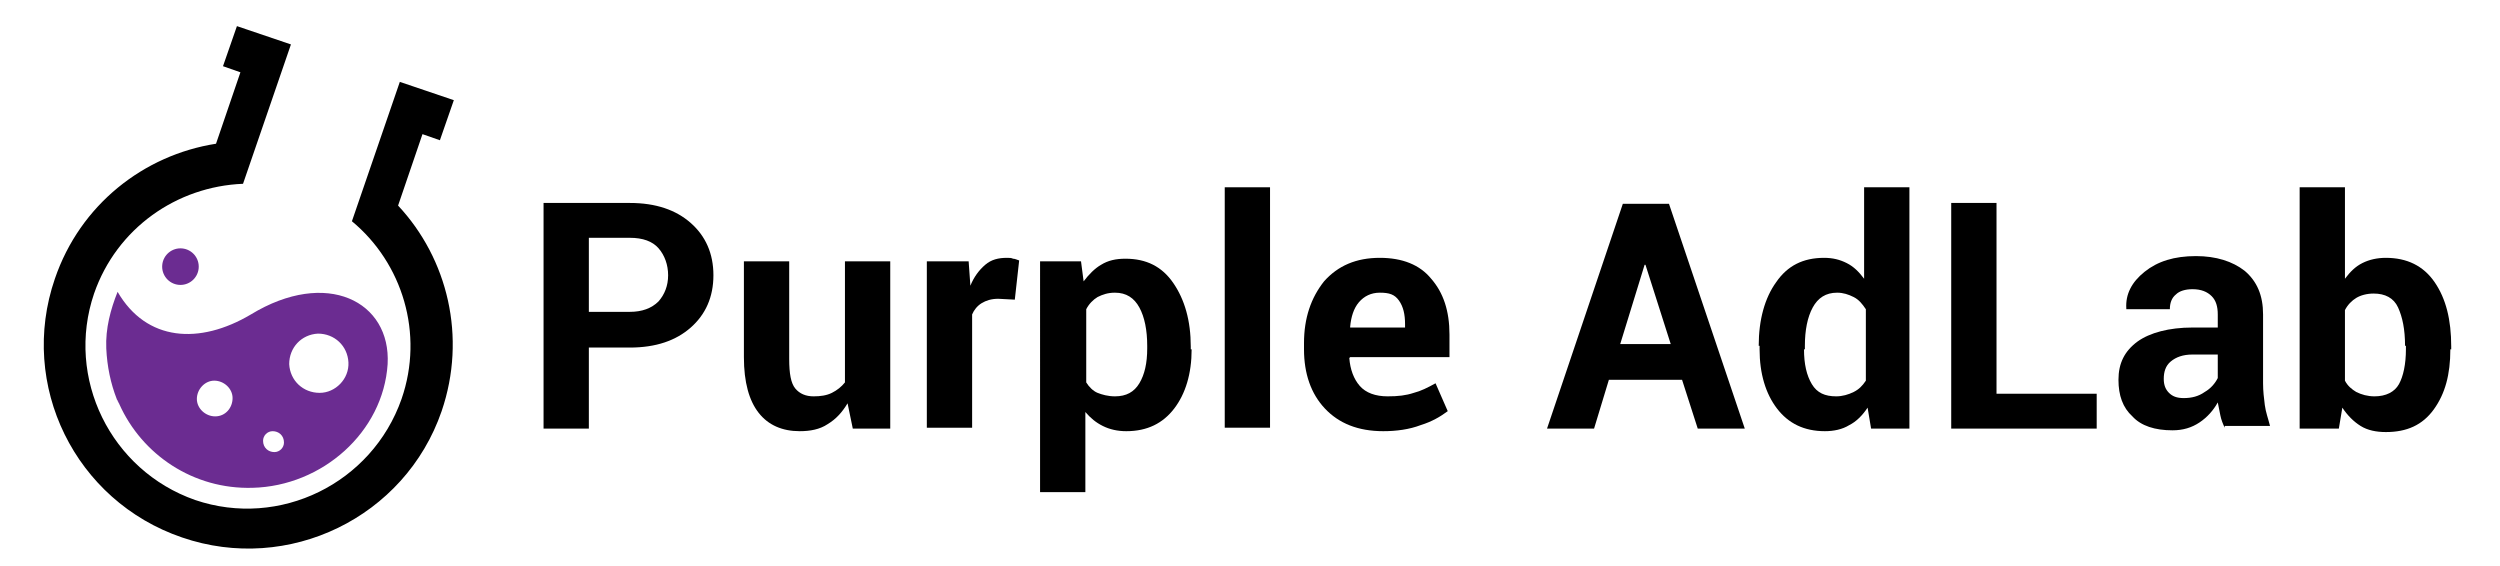 <?xml version="1.0" encoding="utf-8"?>
<!-- Generator: Adobe Illustrator 21.1.0, SVG Export Plug-In . SVG Version: 6.00 Build 0)  -->
<svg version="1.1" id="Layer_1" xmlns="http://www.w3.org/2000/svg" xmlns:xlink="http://www.w3.org/1999/xlink" x="0px" y="0px"
	 viewBox="0 0 287 65" style="enable-background:new 0 0 287 65;" xml:space="preserve">
<style type="text/css">
	.st0{fill:#6B2C91;}
</style>
<g>
	<g>
		<path d="M45.7,23.6l2.8-8.2l2,0.7l1.6-4.6l-6.2-2.1l-5.5,16c5.8,4.8,8.3,12.9,5.7,20.4c-3.4,9.7-14,14.9-23.7,11.6
			c-9.7-3.4-14.9-14-11.6-23.7c2.6-7.5,9.5-12.3,17.1-12.6l5.5-16l-6.2-2.1l-1.6,4.6l2,0.7l-2.8,8.2c-8.3,1.3-15.6,7-18.5,15.5
			C2.1,44.2,8.6,57.5,20.9,61.7c12.2,4.2,25.6-2.3,29.8-14.5C53.6,38.7,51.4,29.7,45.7,23.6z"/>
		<g>
			
				<ellipse transform="matrix(9.580307e-02 -0.995 0.995 9.580307e-02 -11.724 48.374)" class="st0" cx="20.8" cy="30.6" rx="2.1" ry="2.1"/>
			<path class="st0" d="M28.8,36.1c-5.9,3.5-12,3.1-15.3-2.6c-0.8,2-1.4,4.2-1.3,6.5c0.1,2.1,0.5,4,1.2,5.8c0,0.1,0.1,0.1,0.1,0.2
				c0,0.1,0.1,0.1,0.1,0.2c0,0.1,0.1,0.1,0.1,0.2c2.6,5.8,8.5,9.8,15.3,9.6c8-0.2,15-6.4,15.5-14.2C44.9,34.6,37.5,30.8,28.8,36.1z
				 M24.7,47.8c-1.1,0-2.1-0.9-2.1-2c0-1.1,0.9-2.1,2-2.1c1.1,0,2.1,0.9,2.1,2C26.7,46.8,25.9,47.8,24.7,47.8z M31.5,51.9
				c-0.7,0-1.3-0.5-1.3-1.3c0-0.6,0.5-1.1,1.1-1.1c0.7,0,1.3,0.5,1.3,1.3C32.6,51.4,32.1,51.9,31.5,51.9z M36.7,45.1
				c-1.9,0-3.4-1.4-3.5-3.3c0-1.9,1.4-3.4,3.3-3.5c1.9,0,3.4,1.4,3.5,3.3S38.5,45.1,36.7,45.1z"/>
		</g>
	</g>
	<g>
		<path d="M67.6,39.8v9.4h-5.2V23.3h9.9c3,0,5.3,0.8,7,2.3c1.7,1.5,2.6,3.5,2.6,6s-0.9,4.5-2.6,6s-4,2.3-7,2.3H67.6z M67.6,35.8h4.7
			c1.4,0,2.5-0.4,3.3-1.2c0.7-0.8,1.1-1.8,1.1-3c0-1.2-0.4-2.3-1.1-3.1c-0.7-0.8-1.8-1.2-3.3-1.2h-4.7V35.8z"/>
		<path d="M97.3,46.3c-0.6,1-1.3,1.8-2.3,2.4c-0.9,0.6-2,0.8-3.2,0.8c-2,0-3.6-0.7-4.7-2.1c-1.1-1.4-1.7-3.5-1.7-6.4V30h5.2v11.2
			c0,1.7,0.2,2.8,0.7,3.4c0.5,0.6,1.2,0.9,2.1,0.9c0.8,0,1.5-0.1,2.1-0.4c0.6-0.3,1.1-0.7,1.5-1.2V30h5.2v19.2h-4.3L97.3,46.3z"/>
		<path d="M116.5,34.4l-1.9-0.1c-0.8,0-1.4,0.2-1.9,0.5s-0.9,0.8-1.1,1.3v13h-5.2V30h4.8l0.2,2.8c0.4-1,1-1.8,1.7-2.4
			c0.7-0.6,1.5-0.8,2.5-0.8c0.3,0,0.5,0,0.7,0.1c0.2,0,0.4,0.1,0.7,0.2L116.5,34.4z"/>
		<path d="M136.8,40.1c0,2.8-0.7,5.1-2,6.8s-3.1,2.6-5.5,2.6c-1,0-1.9-0.2-2.7-0.6c-0.8-0.4-1.4-0.9-2-1.6v9.2h-5.2V30h4.7l0.3,2.3
			c0.6-0.8,1.3-1.5,2-1.9c0.8-0.5,1.7-0.7,2.8-0.7c2.4,0,4.2,0.9,5.5,2.8c1.3,1.9,2,4.3,2,7.3V40.1z M131.7,39.7
			c0-1.8-0.3-3.3-0.9-4.4c-0.6-1.1-1.5-1.7-2.8-1.7c-0.8,0-1.4,0.2-2,0.5c-0.5,0.3-1,0.8-1.3,1.4v8.4c0.3,0.5,0.8,1,1.3,1.2
			s1.2,0.4,2,0.4c1.3,0,2.2-0.5,2.8-1.5c0.6-1,0.9-2.3,0.9-4V39.7z"/>
		<path d="M145.8,49.1h-5.2V21.5h5.2V49.1z"/>
		<path d="M158.8,49.5c-2.9,0-5.1-0.9-6.7-2.6s-2.4-4-2.4-6.8v-0.7c0-2.9,0.8-5.2,2.3-7.1c1.6-1.8,3.7-2.7,6.4-2.7
			c2.6,0,4.6,0.8,5.9,2.4c1.4,1.6,2.1,3.7,2.1,6.4V41H155l-0.1,0.1c0.1,1.3,0.5,2.4,1.2,3.2c0.7,0.8,1.8,1.2,3.2,1.2
			c1.2,0,2.1-0.1,3-0.4c0.8-0.2,1.6-0.6,2.5-1.1l1.4,3.2c-0.8,0.6-1.8,1.2-3.1,1.6C161.8,49.3,160.3,49.5,158.8,49.5z M158.4,33.6
			c-1,0-1.8,0.4-2.4,1.1s-0.9,1.7-1,2.8l0,0.1h6.3v-0.4c0-1.1-0.2-2-0.7-2.7S159.5,33.6,158.4,33.6z"/>
		<path d="M193.1,43.6h-8.4l-1.7,5.6h-5.4l8.7-25.8h5.3l8.7,25.8h-5.4L193.1,43.6z M186,39.5h5.8l-2.9-9.1h-0.1L186,39.5z"/>
		<path d="M201.9,39.7c0-3,0.7-5.5,2-7.3c1.3-1.9,3.1-2.8,5.5-2.8c1,0,1.8,0.2,2.6,0.6c0.8,0.4,1.4,1,2,1.8V21.5h5.2v27.7h-4.4
			l-0.4-2.4c-0.6,0.9-1.3,1.6-2.1,2c-0.8,0.5-1.8,0.7-2.8,0.7c-2.4,0-4.2-0.9-5.5-2.6c-1.3-1.7-2-4-2-6.8V39.7z M207.1,40.1
			c0,1.7,0.3,3,0.9,4c0.6,1,1.5,1.4,2.8,1.4c0.7,0,1.4-0.2,2-0.5c0.6-0.3,1-0.7,1.4-1.3v-8.2c-0.4-0.6-0.8-1.1-1.4-1.4
			s-1.2-0.5-1.9-0.5c-1.3,0-2.2,0.6-2.8,1.7c-0.6,1.1-0.9,2.6-0.9,4.4V40.1z"/>
		<path d="M229.1,45.2h11.6v4h-16.7V23.3h5.2V45.2z"/>
		<path d="M255.4,49.1c-0.2-0.4-0.4-0.9-0.5-1.4c-0.1-0.5-0.2-1-0.3-1.5c-0.5,0.9-1.2,1.7-2.1,2.3c-0.9,0.6-1.9,0.9-3.1,0.9
			c-2,0-3.6-0.5-4.6-1.6c-1.1-1-1.6-2.4-1.6-4.2c0-1.9,0.7-3.3,2.2-4.4c1.4-1,3.6-1.6,6.3-1.6h2.9v-1.5c0-0.9-0.2-1.6-0.7-2.1
			c-0.5-0.5-1.2-0.8-2.2-0.8c-0.8,0-1.5,0.2-1.9,0.6c-0.5,0.4-0.7,1-0.7,1.7h-5l0-0.1c-0.1-1.6,0.6-3,2.1-4.2
			c1.5-1.2,3.4-1.8,5.9-1.8c2.3,0,4.2,0.6,5.6,1.7c1.4,1.2,2.1,2.8,2.1,5v7.9c0,0.9,0.1,1.7,0.2,2.5c0.1,0.8,0.4,1.6,0.6,2.4H255.4z
			 M250.7,45.7c0.9,0,1.7-0.2,2.4-0.7c0.7-0.4,1.2-1,1.5-1.6v-2.7h-2.9c-1.1,0-1.9,0.3-2.5,0.8s-0.8,1.2-0.8,2
			c0,0.7,0.2,1.2,0.6,1.6C249.4,45.5,249.9,45.7,250.7,45.7z"/>
		<path d="M281.3,40.1c0,2.9-0.6,5.1-1.9,6.9s-3.1,2.6-5.5,2.6c-1.1,0-2.1-0.2-2.9-0.7c-0.8-0.5-1.5-1.2-2.1-2.1l-0.4,2.4H264V21.5
			h5.2V32c0.6-0.8,1.2-1.4,2-1.8c0.8-0.4,1.7-0.6,2.7-0.6c2.4,0,4.3,0.9,5.6,2.8s1.9,4.3,1.9,7.4V40.1z M276.1,39.7
			c0-1.9-0.3-3.3-0.8-4.4s-1.5-1.6-2.8-1.6c-0.8,0-1.5,0.2-2,0.5s-1,0.8-1.3,1.4v8.1c0.3,0.6,0.8,1,1.3,1.3c0.6,0.3,1.3,0.5,2.1,0.5
			c1.3,0,2.3-0.5,2.8-1.4c0.5-0.9,0.8-2.3,0.8-4V39.7z"/>
	</g>
</g>
</svg>
